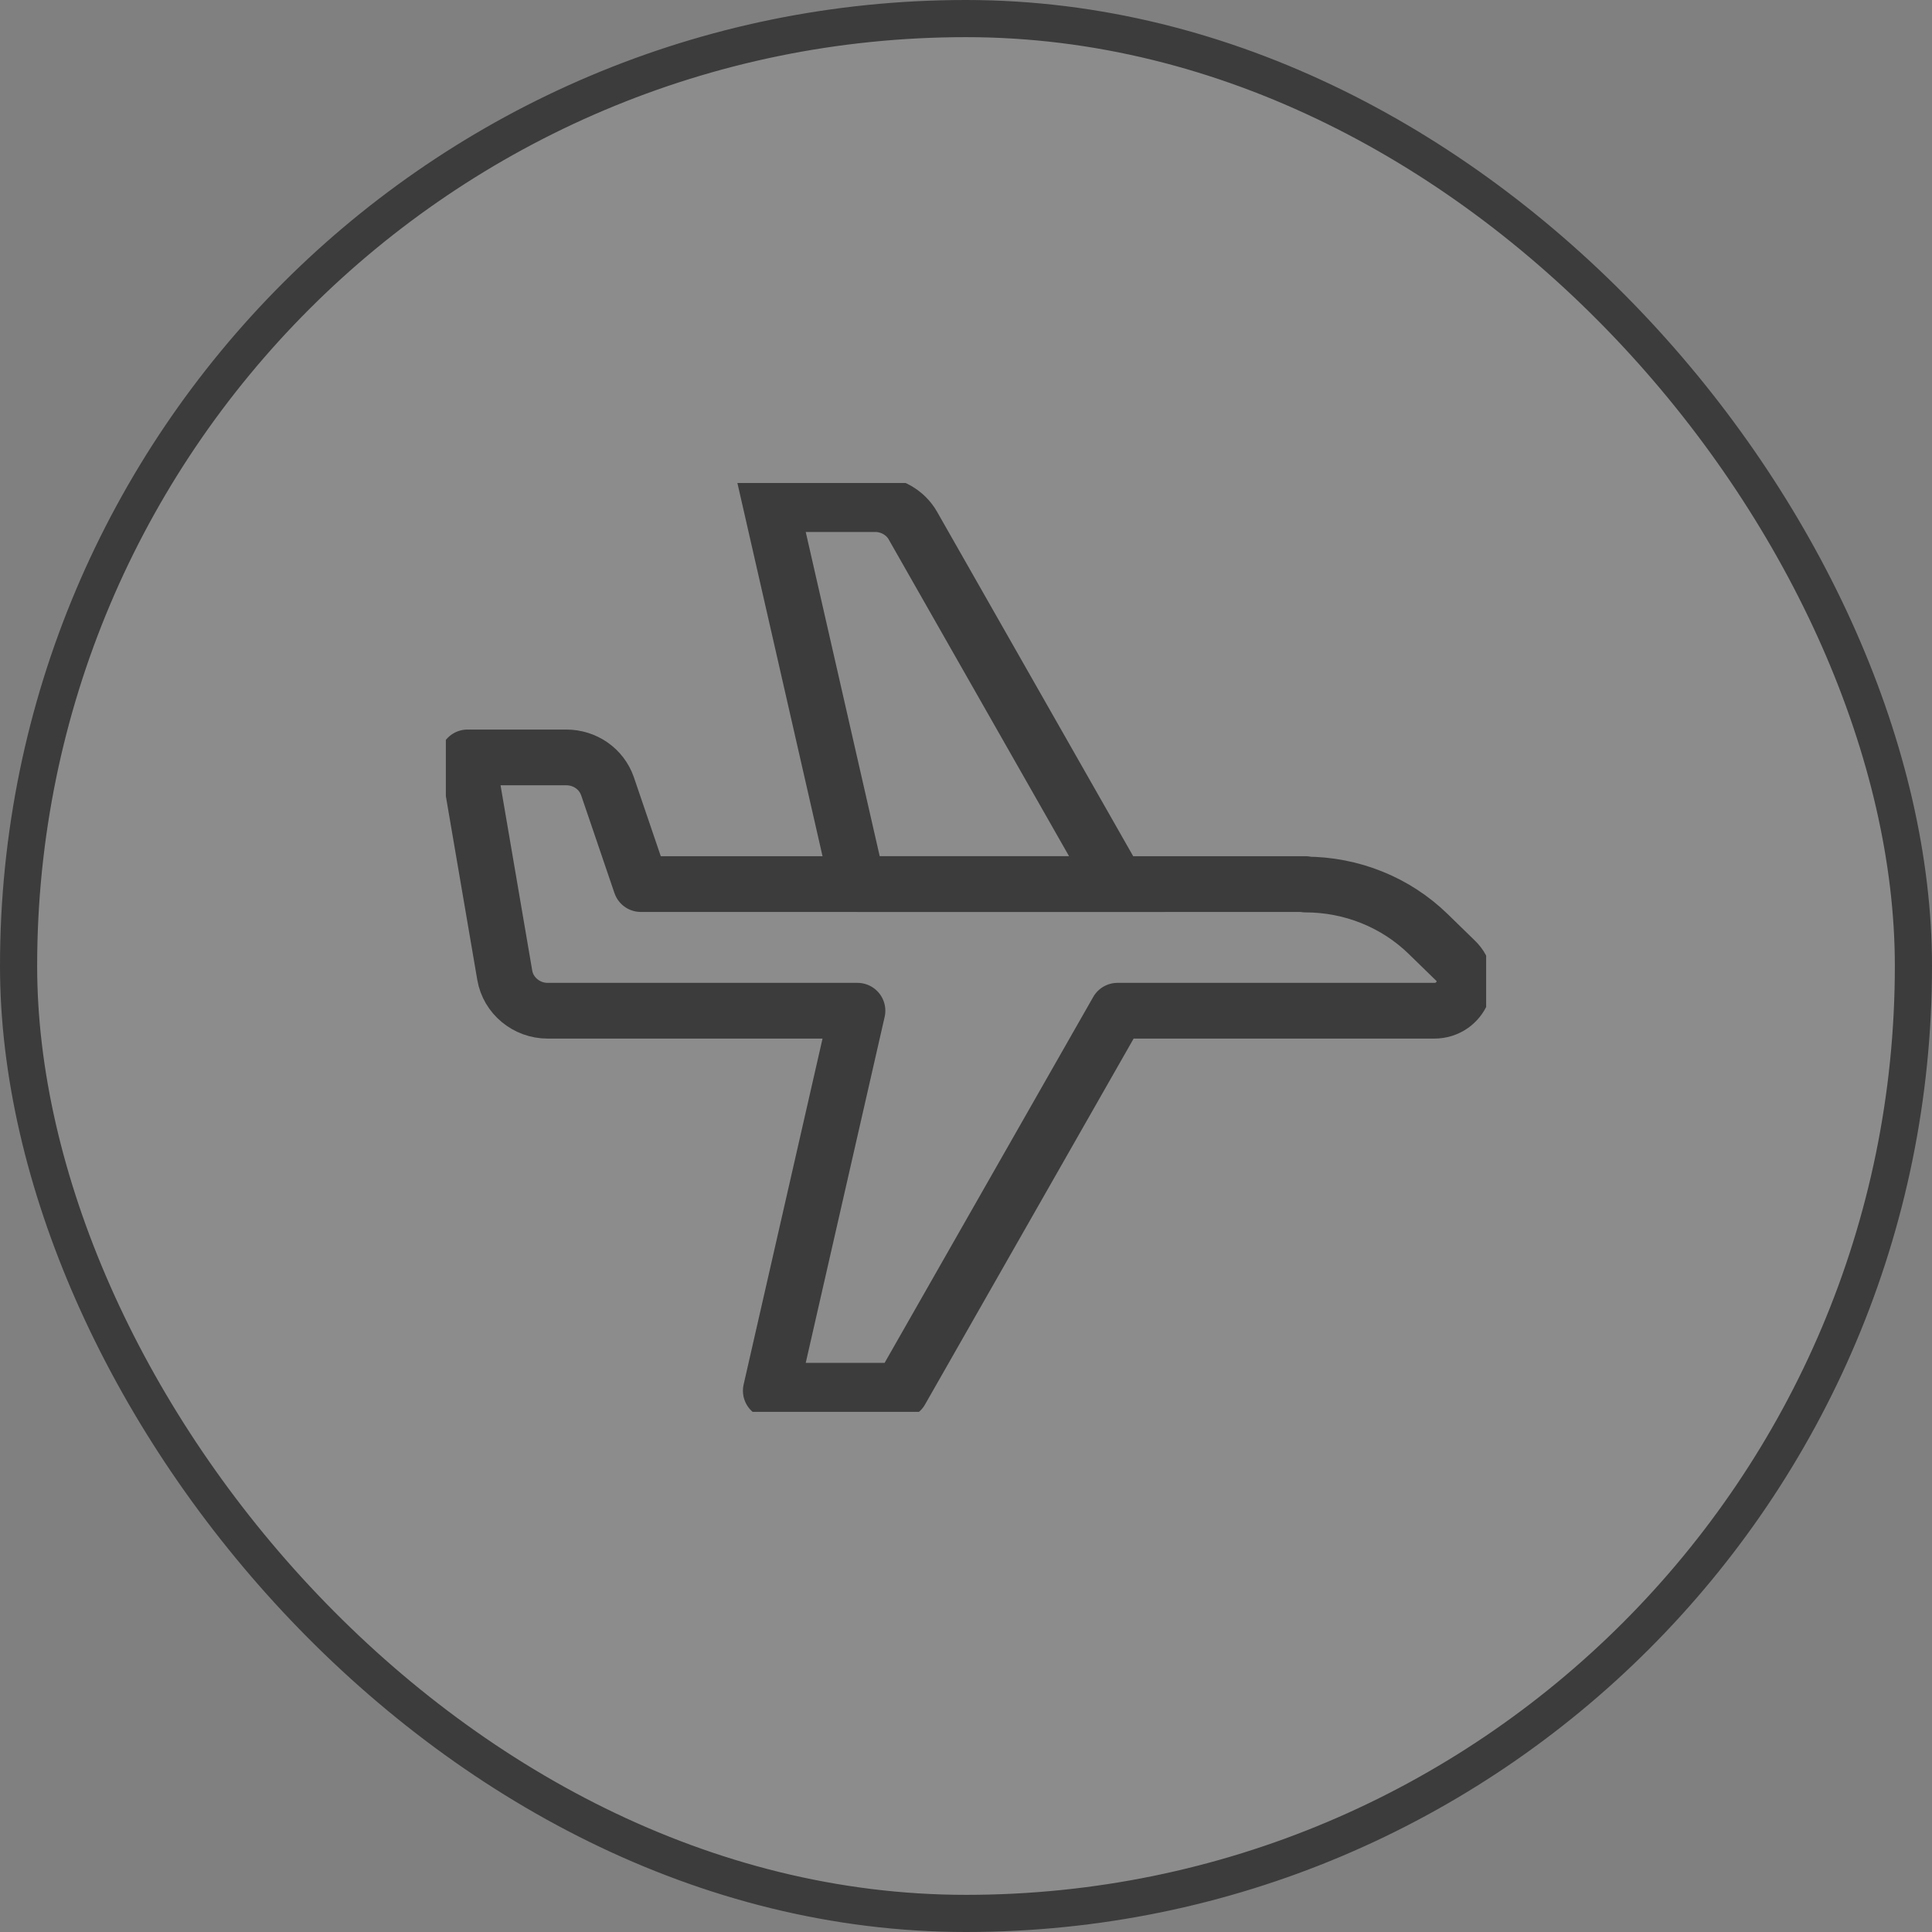 <svg width="52" height="52" viewBox="0 0 52 52" fill="none" xmlns="http://www.w3.org/2000/svg">
    <rect x="0" y="0" width="52" height="52" fill="#808080" stroke="none"/>
    <rect x="0.5" y="0.5" width="51" height="51" rx="25.5" fill="url(#paint0_linear_2966_11854)" fill-opacity="0.1"
        stroke="#3C3C3C" />
    <g clip-path="url(#clip0_2966_11854)">
        <path
            d="M35.137 23.795H17.248L16.35 21.159C16.187 20.693 15.743 20.386 15.242 20.386H12.583L13.586 26.25C13.679 26.795 14.169 27.204 14.741 27.204H23.079L20.746 37.432H24.245L30.076 27.204H38.601C39.324 27.204 39.697 26.352 39.172 25.852L38.437 25.136C37.563 24.284 36.373 23.807 35.137 23.807V23.795Z"
            stroke="#3C3C3C" stroke-width="1.5" stroke-linecap="round" stroke-linejoin="round" />
        <path
            d="M23.079 23.795L20.746 13.568H23.557C23.977 13.568 24.373 13.795 24.571 14.148L30.064 23.795H23.067H23.079Z"
            stroke="#3C3C3C" stroke-width="1.5" stroke-miterlimit="10" stroke-linecap="round" />
    </g>
    <defs>
        <linearGradient id="paint0_linear_2966_11854" x1="0" y1="0" x2="52" y2="52" gradientUnits="userSpaceOnUse">
            <stop stop-color="white" />
            <stop offset="1" stop-color="white" />
        </linearGradient>
        <clipPath id="clip0_2966_11854">
            <rect width="28" height="25" fill="white" transform="translate(12 13)" />
        </clipPath>
    </defs>
</svg>